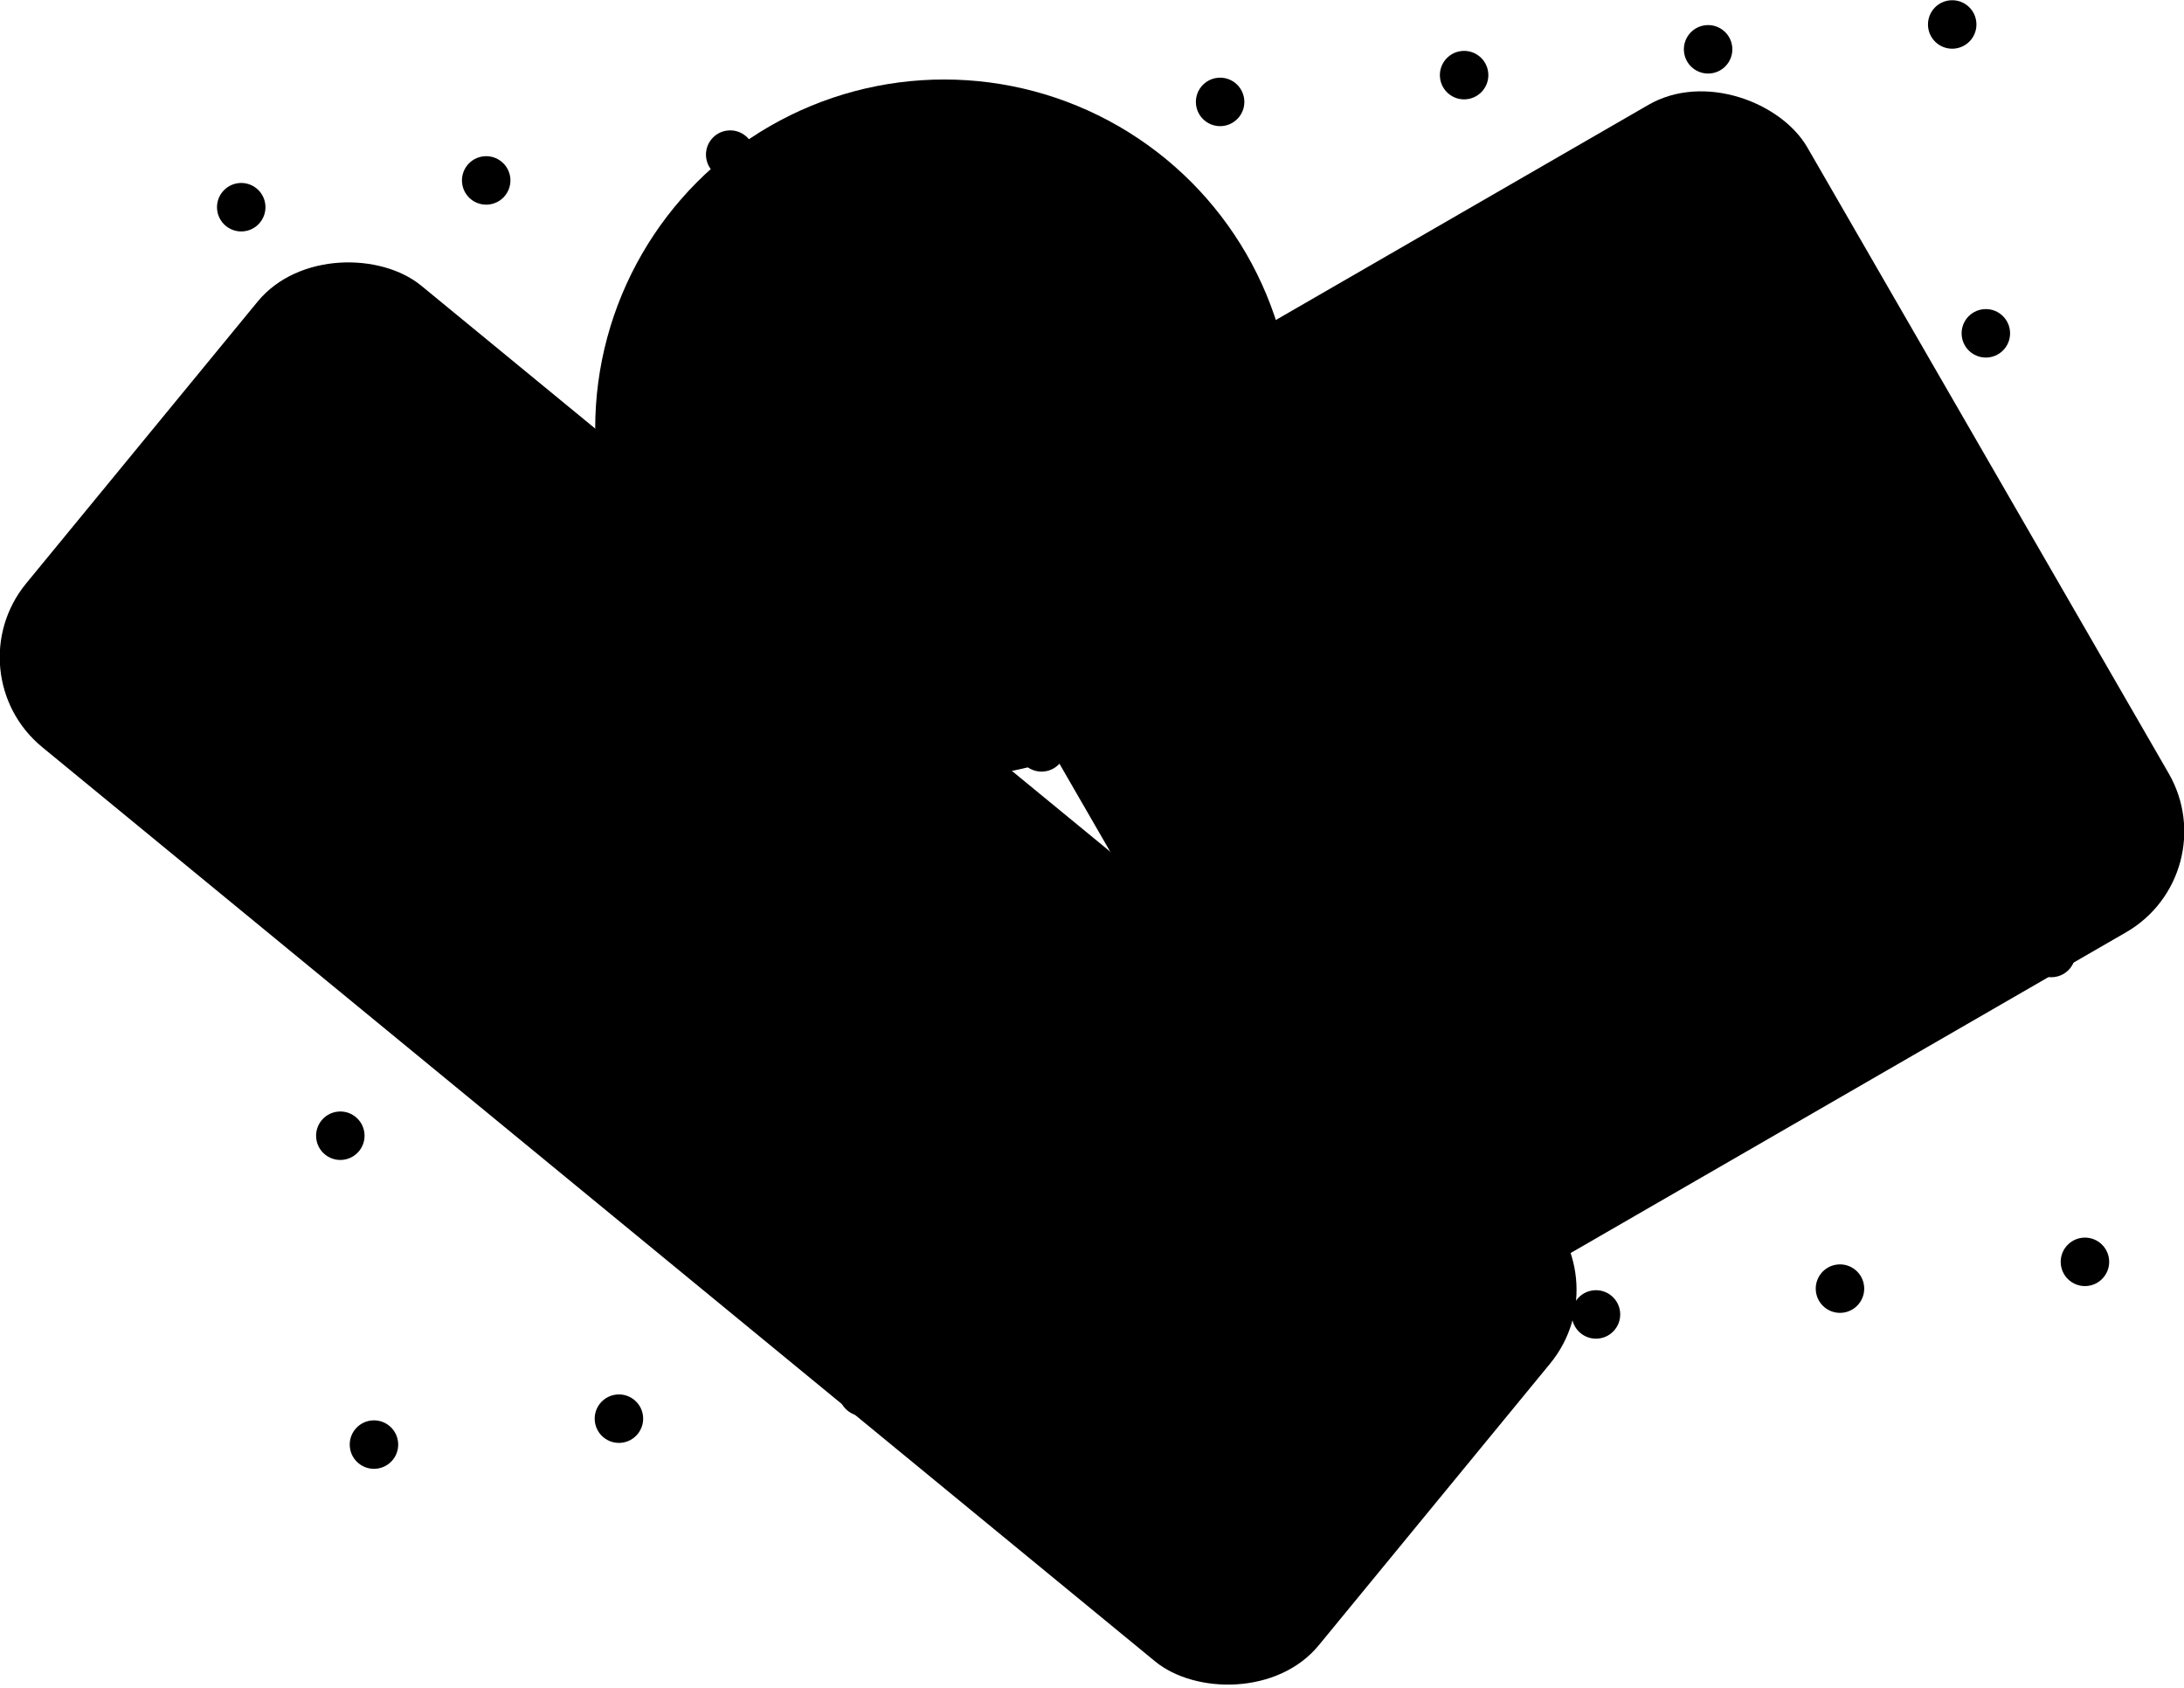 <svg xmlns="http://www.w3.org/2000/svg" viewBox="0 0 225.3 174.1">
  <title>shapes</title>
  <g id="shape-a">
    <g>
      <circle cx="404" cy="149.4" r="2.5" transform="translate(-216.2 -103.1) rotate(-6.1)" />
      <circle cx="407.4" cy="181.3" r="2.5" transform="translate(-219.5 -102.6) rotate(-6.1)" />
      <circle cx="410.8" cy="213.2" r="2.5" transform="translate(-222.9 -102.1) rotate(-6.1)" />
      <circle cx="414.2" cy="245.2" r="2.5" transform="translate(-226.3 -101.5) rotate(-6.1)" />
      <circle cx="417.6" cy="277.1" r="2.5" transform="translate(-229.6 -101) rotate(-6.1)" />
      <circle cx="378.8" cy="152" r="2.5" transform="translate(-216.6 -105.8) rotate(-6.1)" />
      <circle cx="382.2" cy="184" r="2.5" transform="translate(-220 -105.3) rotate(-6.1)" />
      <circle cx="385.6" cy="215.9" r="2.5" transform="translate(-223.3 -104.7) rotate(-6.1)" />
      <circle cx="389" cy="247.8" r="2.5" transform="translate(-226.7 -104.2) rotate(-6.1)" />
      <circle cx="392.4" cy="279.8" r="2.5" transform="translate(-230.1 -103.6) rotate(-6.1)" />
      <circle cx="353.6" cy="154.7" r="2.5" transform="translate(-217 -108.5) rotate(-6.1)" />
      <circle cx="357" cy="186.7" r="2.5" transform="translate(-220.4 -107.9) rotate(-6.1)" />
      <circle cx="360.4" cy="218.6" r="2.5" transform="translate(-223.8 -107.4) rotate(-6.1)" />
      <circle cx="363.8" cy="250.5" r="2.5" transform="translate(-227.1 -106.8) rotate(-6.1)" />
      <circle cx="367.2" cy="282.5" r="2.5" transform="translate(-230.5 -106.3) rotate(-6.1)" />
      <circle cx="328.4" cy="157.4" r="2.5" transform="translate(-217.4 -111.1) rotate(-6.1)" />
      <circle cx="331.8" cy="189.4" r="2.5" transform="translate(-220.8 -110.6) rotate(-6.1)" />
      <circle cx="335.2" cy="221.3" r="2.5" transform="translate(-224.2 -110) rotate(-6.1)" />
      <circle cx="338.6" cy="253.2" r="2.5" transform="translate(-227.5 -109.5) rotate(-6.1)" />
      <circle cx="342" cy="285.1" r="2.5" transform="translate(-230.9 -109) rotate(-6.1)" />
      <circle cx="303.1" cy="160.1" r="2.5" transform="translate(-217.9 -113.8) rotate(-6.1)" />
      <circle cx="306.6" cy="192" r="2.5" transform="translate(-221.2 -113.2) rotate(-6.1)" />
      <circle cx="310" cy="224" r="2.5" transform="translate(-224.6 -112.7) rotate(-6.1)" />
      <circle cx="313.4" cy="255.9" r="2.5" transform="translate(-228 -112.2) rotate(-6.1)" />
      <circle cx="316.8" cy="287.8" r="2.5" transform="translate(-231.3 -111.6) rotate(-6.1)" />
      <circle cx="277.9" cy="162.8" r="2.5" transform="translate(-218.3 -116.4) rotate(-6.1)" />
      <circle cx="281.3" cy="194.7" r="2.5" transform="translate(-221.7 -115.9) rotate(-6.1)" />
      <circle cx="284.7" cy="226.7" r="2.5" transform="translate(-225 -115.4) rotate(-6.1)" />
      <circle cx="288.2" cy="258.6" r="2.5" transform="translate(-228.4 -114.8) rotate(-6.1)" />
      <circle cx="291.6" cy="290.5" r="2.5" transform="translate(-231.8 -114.3) rotate(-6.1)" />
      <circle cx="252.7" cy="165.5" r="2.5" transform="translate(-218.7 -119.1) rotate(-6.1)" />
      <circle cx="256.1" cy="197.4" r="2.5" transform="translate(-222.1 -118.6) rotate(-6.1)" />
      <circle cx="259.5" cy="229.4" r="2.5" transform="translate(-225.5 -118) rotate(-6.1)" />
      <circle cx="262.9" cy="261.3" r="2.5" transform="translate(-228.8 -117.5) rotate(-6.1)" />
      <circle cx="266.4" cy="293.2" r="2.5" transform="translate(-232.2 -116.9) rotate(-6.1)" />
      <circle cx="227.5" cy="168.2" r="2.5" transform="translate(-219.2 -121.7) rotate(-6.1)" />
      <circle cx="230.9" cy="200.1" r="2.5" transform="translate(-222.5 -121.2) rotate(-6.1)" />
      <circle cx="234.3" cy="232" r="2.5" transform="translate(-225.9 -120.7) rotate(-6.1)" />
      <circle cx="237.7" cy="264" r="2.5" transform="translate(-229.3 -120.1) rotate(-6.1)" />
      <circle cx="241.1" cy="295.9" r="2.5" transform="translate(-232.6 -119.6) rotate(-6.1)" />
    </g>
  </g>
  <g id="shape-b">
    <circle cx="97.4" cy="44.2" r="36" />
  </g>
  <g id="shape-c">
    <g>
      <rect x="315.7" y="169.7" width="98.6" height="98.55" rx="12" ry="12" transform="translate(-263.2 65) rotate(-30)" />
    </g>
  </g>
  <g id="shape-d">
    <rect x="253.1" y="160.9" width="61.6" height="172.56" rx="12" ry="12" transform="translate(-289.9 162.9) rotate(-50.6)" />
  </g>
</svg>

